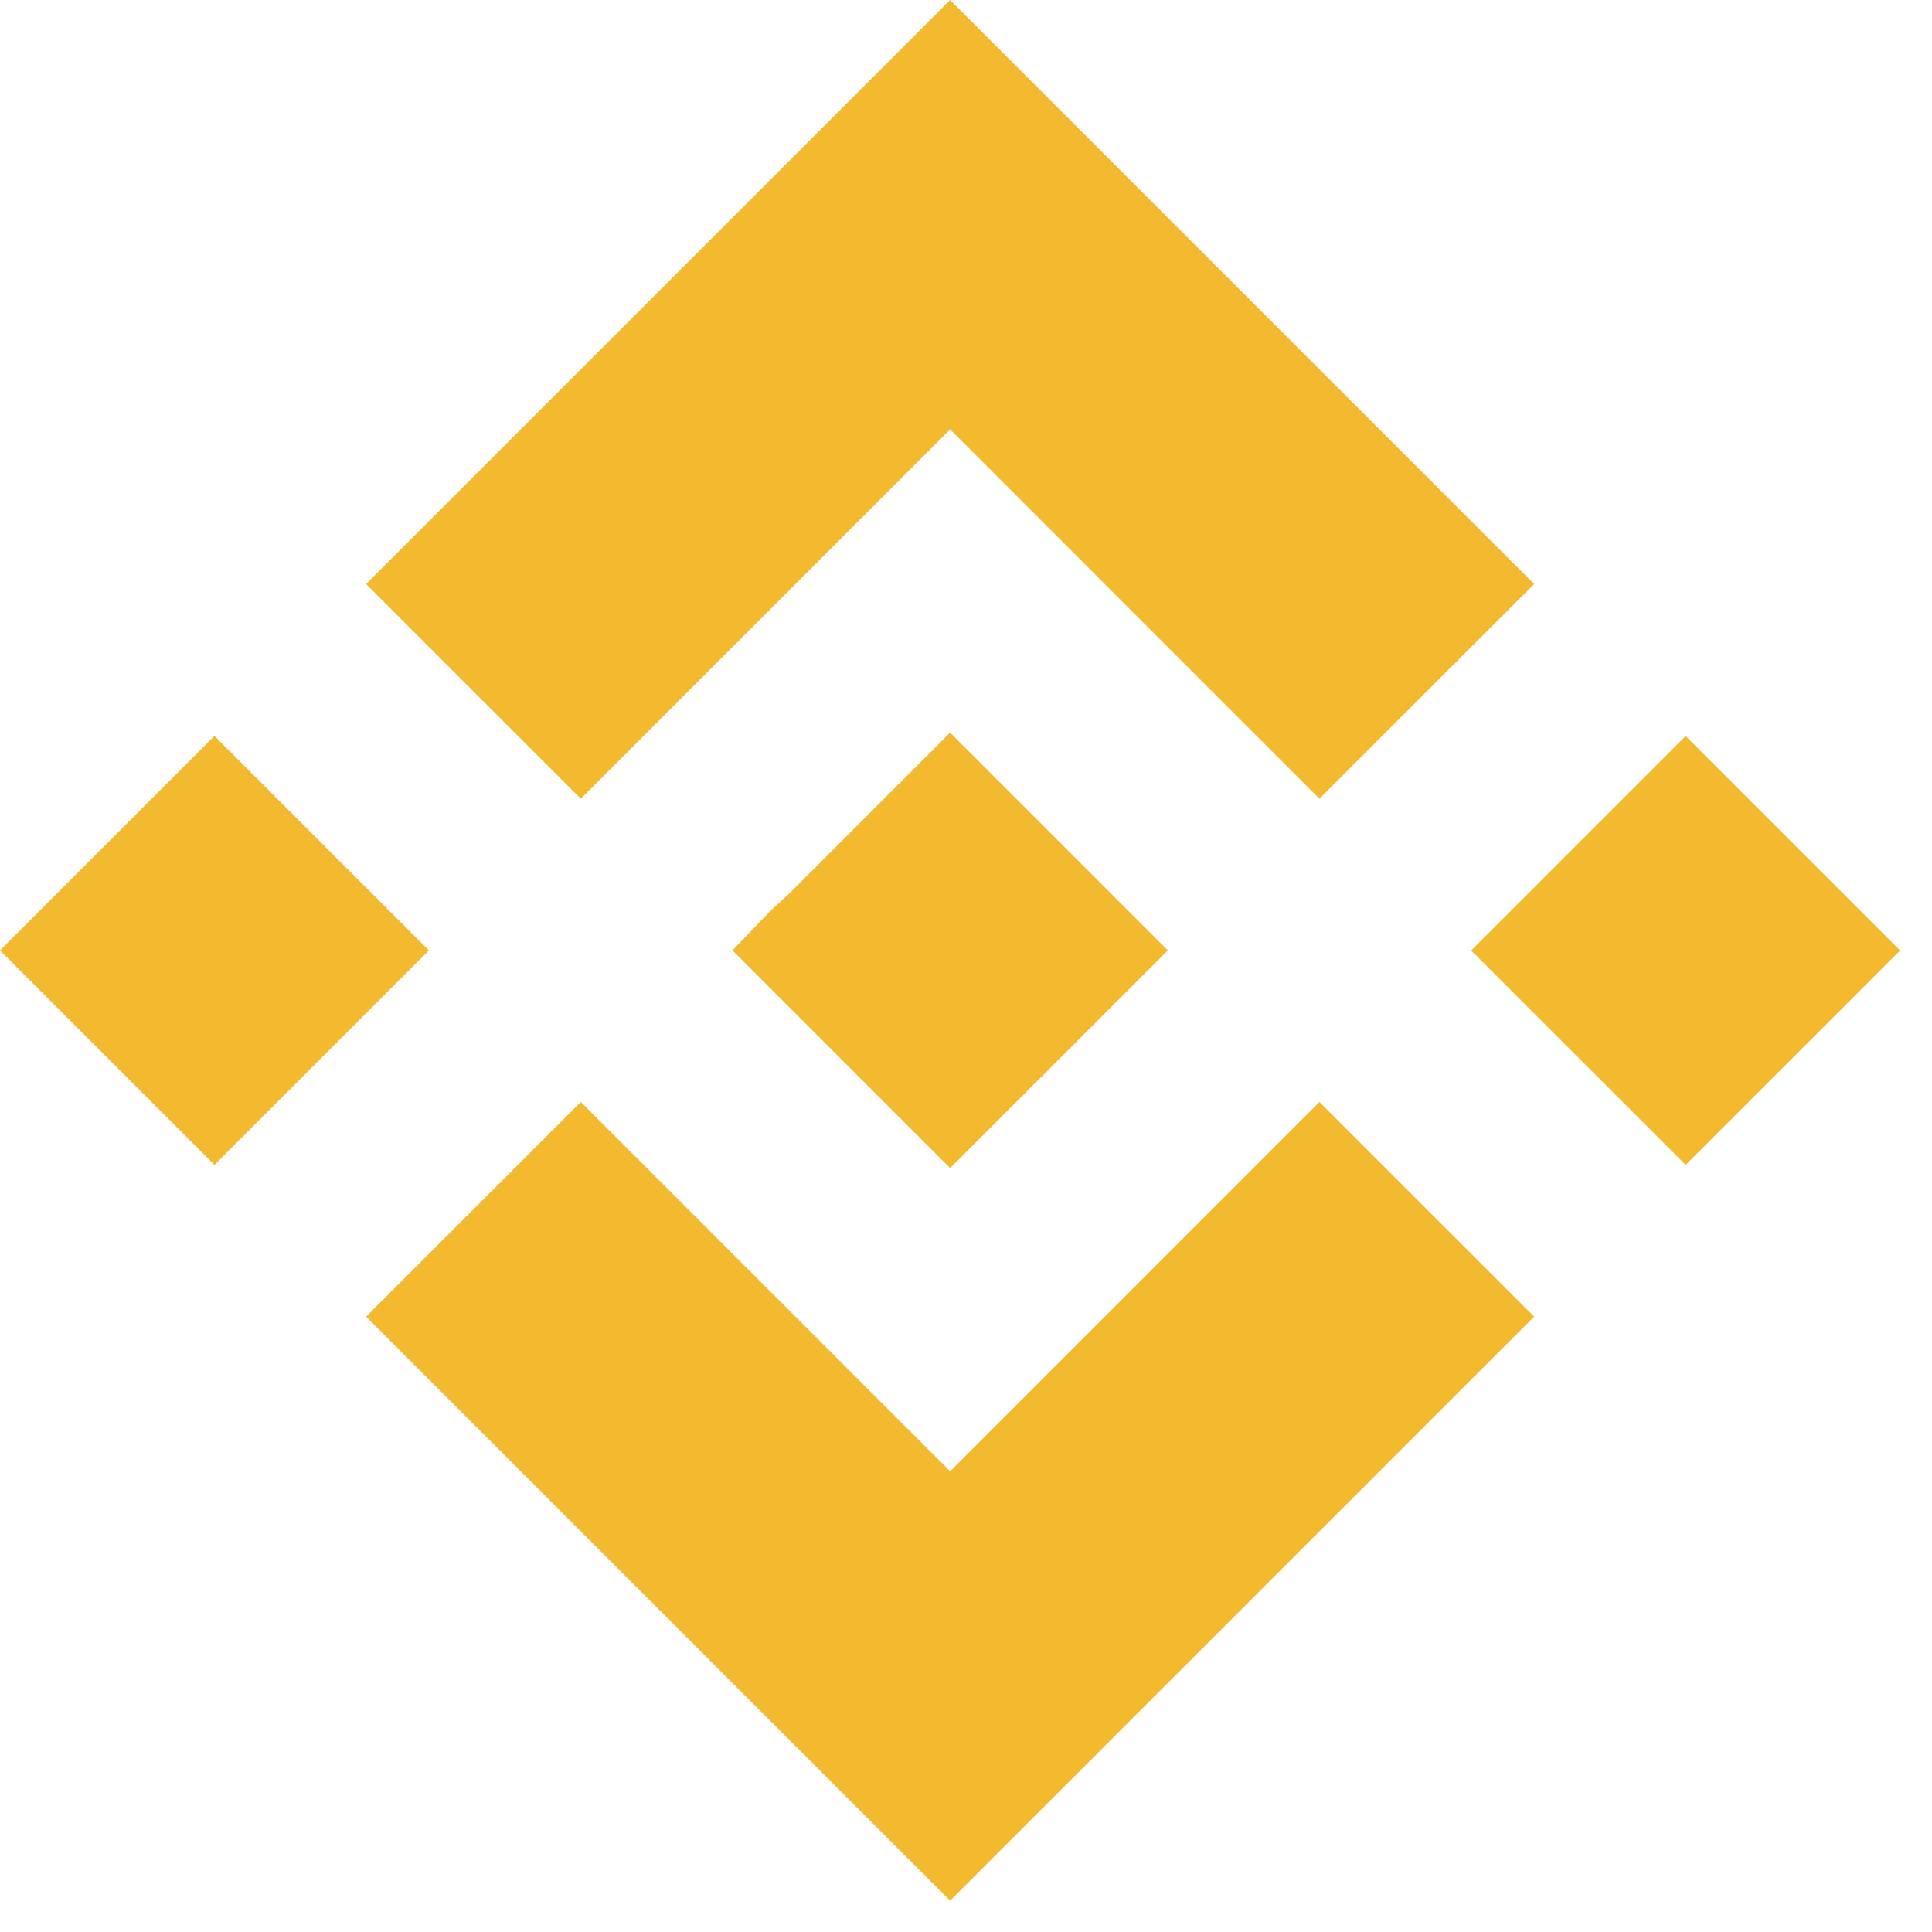 <svg width="34" height="34" viewBox="0 0 34 34" fill="none" xmlns="http://www.w3.org/2000/svg">
<path d="M10.221 14.056L16.721 7.556L23.22 14.056L26.999 10.278L16.721 -1.52588e-05L6.443 10.278L10.221 14.056Z" fill="#F3BA2F"/>
<path d="M3.774 12.952L0 16.726L3.774 20.5L7.548 16.726L3.774 12.952Z" fill="#F3BA2F"/>
<path d="M10.221 19.393L16.721 25.893L23.22 19.393L26.999 23.171L16.721 33.449L6.443 23.171L10.221 19.393Z" fill="#F3BA2F"/>
<path d="M29.665 12.953L25.891 16.727L29.665 20.5L33.439 16.727L29.665 12.953Z" fill="#F3BA2F"/>
<path d="M20.552 16.725L16.721 12.893L13.894 15.721L13.55 16.038L12.89 16.725L16.721 20.556L20.552 16.725Z" fill="#F3BA2F"/>
</svg>
